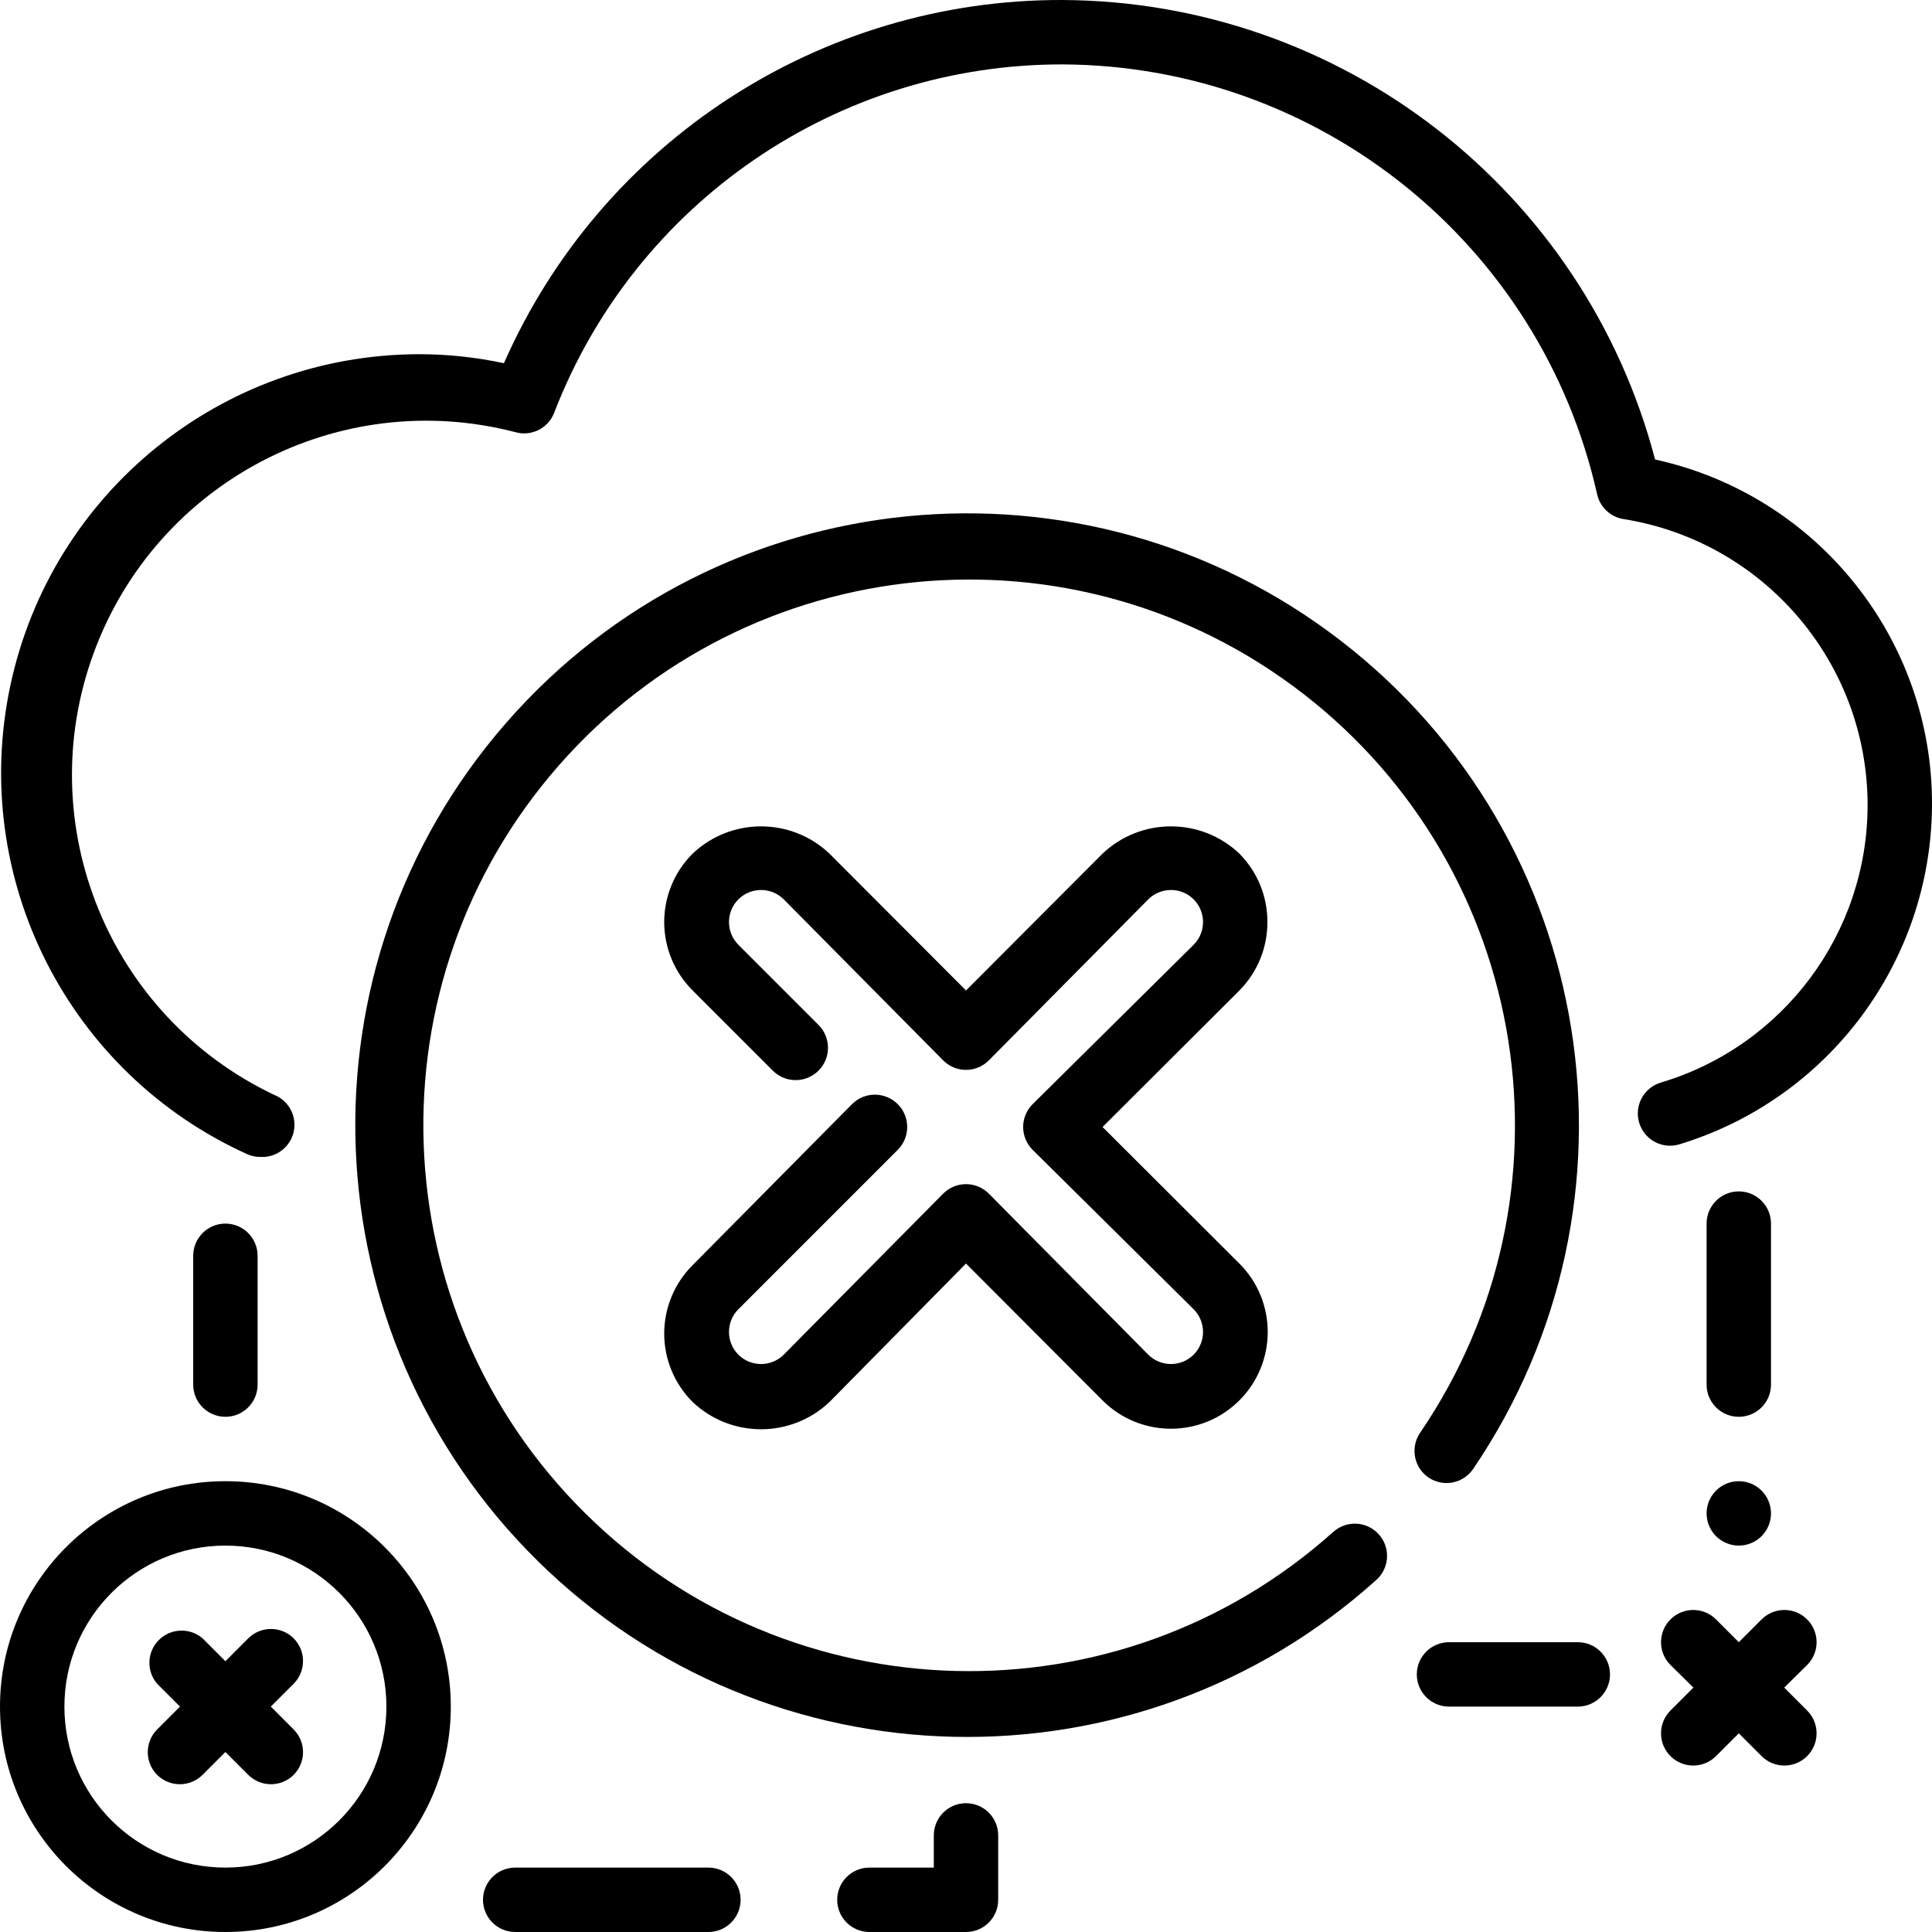 <svg height="480pt" viewBox="0 0 480 480.001" width="480pt" xmlns="http://www.w3.org/2000/svg"><path d="m314.879 229.121c.039-6.379-2.465-12.512-6.957-17.039-9.535-9.031-24.469-9.031-34 0l-33.922 34-33.918-34c-9.535-9.031-24.469-9.031-34 0-4.52 4.504-7.062 10.617-7.062 17 0 6.379 2.543 12.496 7.062 17l19.918 19.918c3.137 3.137 8.223 3.137 11.359 0s3.137-8.223 0-11.359l-19.918-19.918c-3.102-3.121-3.102-8.16 0-11.281 3.121-3.102 8.16-3.102 11.277 0l39.602 40c1.504 1.516 3.547 2.367 5.68 2.367s4.18-.852 5.68-2.367l39.602-40c3.121-3.102 8.16-3.102 11.277 0 3.105 3.121 3.105 8.16 0 11.281l-40 39.598c-1.512 1.504-2.363 3.547-2.363 5.68s.852 4.18 2.363 5.68l40 39.602c3.105 3.121 3.105 8.16 0 11.281-3.117 3.102-8.156 3.102-11.277 0l-39.602-40c-1.5-1.516-3.547-2.367-5.68-2.367s-4.176.852-5.68 2.367l-39.602 40c-3.117 3.102-8.156 3.102-11.277 0-3.102-3.121-3.102-8.16 0-11.281l39.598-39.602c3.137-3.137 3.137-8.223 0-11.359-3.137-3.137-8.223-3.137-11.359 0l-39.598 40c-4.52 4.504-7.062 10.621-7.062 17 0 6.379 2.543 12.496 7.062 17 9.531 9.031 24.465 9.031 34 0l33.918-34.398 33.922 34c9.387 9.387 24.609 9.387 34 0 9.387-9.391 9.387-24.613 0-34l-34-33.922 34-33.918c4.473-4.512 6.973-10.609 6.957-16.961zm0 0"/><path d="m64 344v-32c0-4.418-3.582-8-8-8s-8 3.582-8 8v32c0 4.418 3.582 8 8 8s8-3.582 8-8zm0 0"/><path d="m56 368c-30.926 0-56 25.074-56 56 0 30.93 25.074 56 56 56 30.93 0 56-25.07 56-56 0-30.926-25.07-56-56-56zm0 96c-22.09 0-40-17.906-40-40 0-22.09 17.91-40 40-40s40 17.91 40 40c0 22.094-17.91 40-40 40zm0 0"/><path d="m440 376c0 4.418-3.582 8-8 8s-8-3.582-8-8 3.582-8 8-8 8 3.582 8 8zm0 0"/><path d="m440 344v-40c0-4.418-3.582-8-8-8s-8 3.582-8 8v40c0 4.418 3.582 8 8 8s8-3.582 8-8zm0 0"/><path d="m72.961 407.039c-3.121-3.102-8.16-3.102-11.281 0l-5.68 5.684-5.68-5.684c-3.176-2.715-7.906-2.535-10.859.422-2.957 2.953-3.141 7.688-.422 10.859l5.68 5.68-5.68 5.68c-3.102 3.121-3.102 8.16 0 11.281 3.121 3.102 8.16 3.102 11.281 0l5.68-5.68 5.68 5.68c3.121 3.102 8.16 3.102 11.281 0 3.102-3.121 3.102-8.16 0-11.281l-5.68-5.68 5.68-5.68c3.102-3.121 3.102-8.16 0-11.281zm0 0"/><path d="m448.961 402.32c-3.121-3.102-8.16-3.102-11.281 0l-5.68 5.68-5.68-5.68c-3.121-3.102-8.16-3.102-11.281 0-1.512 1.504-2.363 3.547-2.363 5.68s.852 4.18 2.363 5.68l5.68 5.602-5.68 5.68c-3.137 3.113-3.152 8.184-.039 11.32 3.117 3.137 8.184 3.156 11.32.039l5.68-5.68 5.68 5.68c3.137 3.117 8.207 3.098 11.32-.039 3.117-3.137 3.098-8.207-.039-11.32l-5.68-5.68 5.68-5.602c1.516-1.5 2.367-3.547 2.367-5.68s-.852-4.176-2.367-5.68zm0 0"/><path d="m176 464h-48c-4.418 0-8 3.582-8 8s3.582 8 8 8h48c4.418 0 8-3.582 8-8s-3.582-8-8-8zm0 0"/><path d="m240 448c-4.418 0-8 3.582-8 8v8h-16c-4.418 0-8 3.582-8 8s3.582 8 8 8h24c4.418 0 8-3.582 8-8v-16c0-4.418-3.582-8-8-8zm0 0"/><path d="m392 408h-32c-4.418 0-8 3.582-8 8s3.582 8 8 8h32c4.418 0 8-3.582 8-8s-3.582-8-8-8zm0 0"/><path d="m411.199 114.16c-17.566-66.988-77.945-113.816-147.199-114.16-60.094-.191-114.59 35.238-138.801 90.242-6.965-1.496-14.074-2.25-21.199-2.242-48.953.137-91.188 34.395-101.418 82.27s14.312 96.402 58.938 116.531c1.035.441 2.156.66 3.281.641 3.91.176 7.371-2.504 8.184-6.332.816-3.824-1.262-7.68-4.902-9.109-40.965-19.492-60.398-66.93-44.883-109.559s60.891-66.477 104.801-55.082c3.984 1.152 8.184-.934 9.68-4.797 20.133-52.219 70.355-86.633 126.32-86.562 63.742.312 118.824 44.609 132.801 106.801.715 3.207 3.316 5.648 6.559 6.16 34.914 5.578 60.613 35.684 60.641 71.039-.008 31.809-20.887 59.844-51.359 68.961-4.242 1.258-6.66 5.719-5.398 9.961 1.258 4.242 5.715 6.656 9.957 5.398 37.16-11.297 62.621-45.484 62.801-84.32.164-41.25-28.504-77.016-68.801-85.84zm0 0"/><path d="m354.961 367.121c3.648 2.426 8.574 1.461 11.039-2.16 45.18-66.5 30.766-156.68-32.895-205.781-63.664-49.098-154.547-40.133-207.391 20.457-52.84 60.59-49.359 151.852 7.941 208.242 57.305 56.391 148.609 58.406 208.344 4.602 3.27-2.98 3.504-8.051.52-11.32-2.98-3.27-8.051-3.5-11.32-.52-53.434 47.812-134.855 45.762-185.812-4.68-50.961-50.445-53.84-131.84-6.574-185.758s128.34-61.723 185.02-17.805c56.68 43.918 69.375 124.367 28.969 183.602-1.191 1.762-1.633 3.922-1.227 6.008.406 2.086 1.621 3.926 3.387 5.113zm0 0"/></svg>